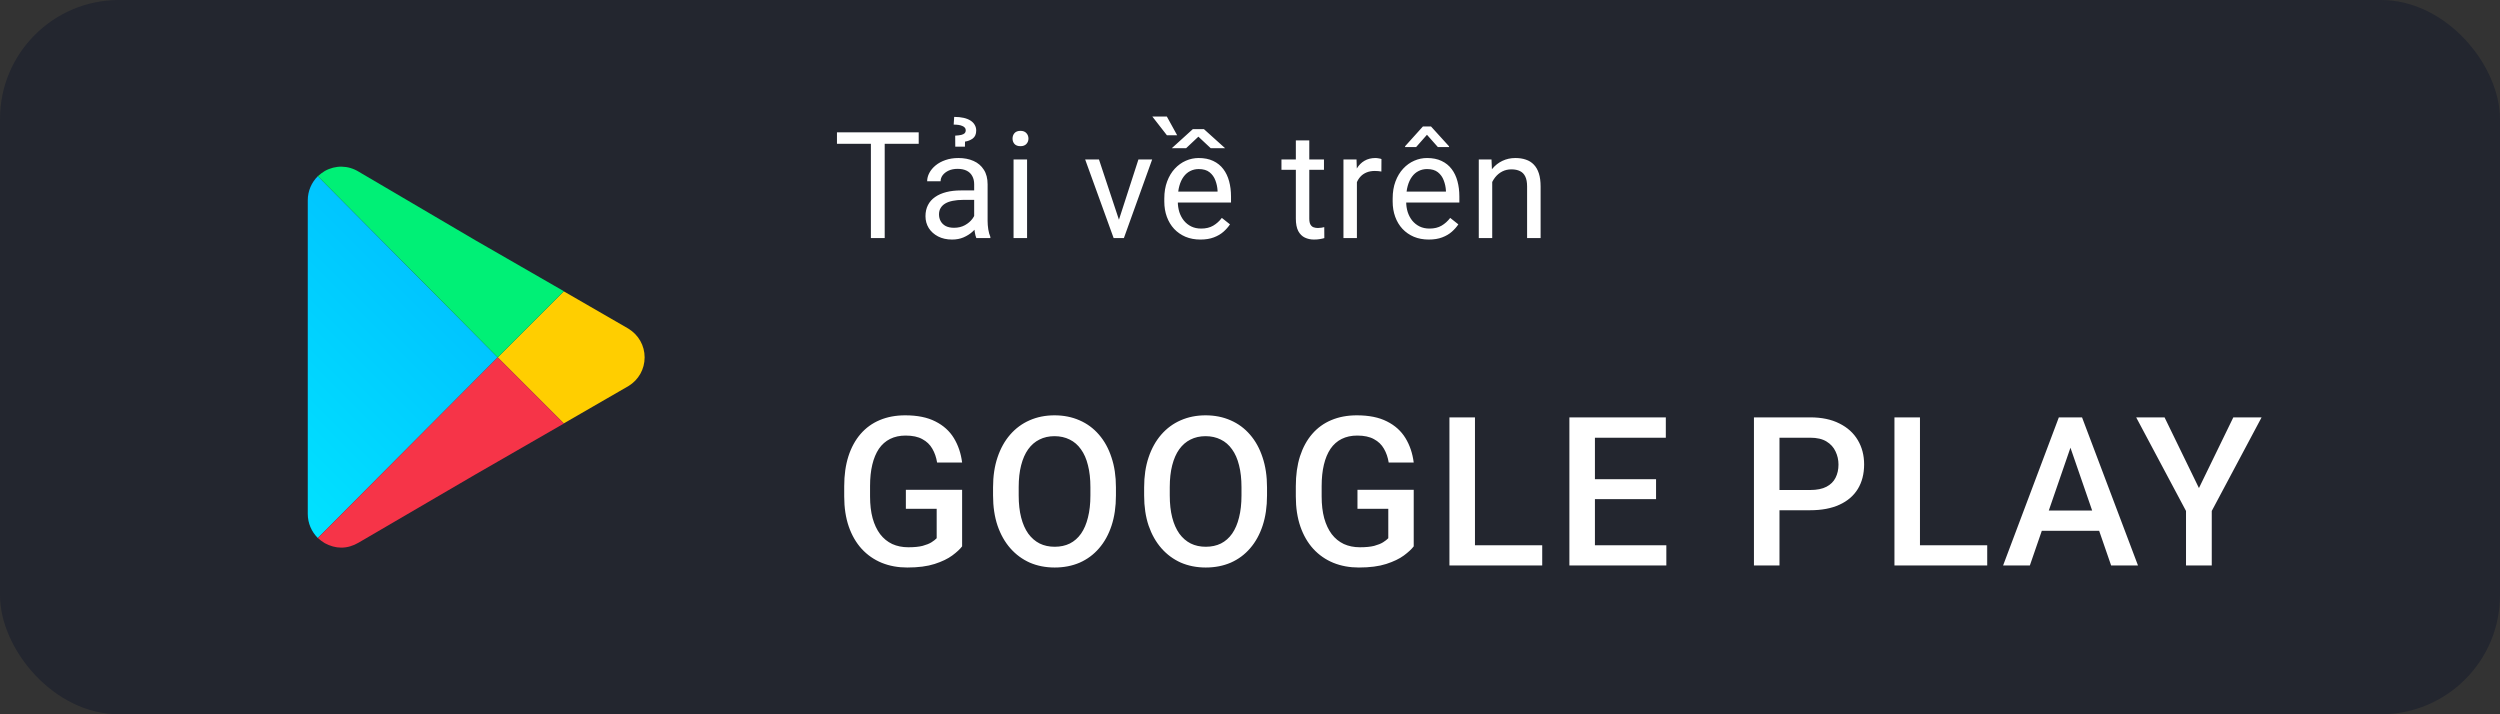 <svg width="168" height="48" viewBox="0 0 168 48" fill="none" xmlns="http://www.w3.org/2000/svg">
<rect x="0" y="0" width="168" height="48" fill="#333333" stroke="none"/>
<rect width="168" height="48" rx="8" fill="#23262F"/>
<path d="M42.221 22.081L37.885 19.577L33.447 24.015L37.885 28.454L42.235 25.941C42.914 25.529 43.319 24.809 43.319 24.015C43.319 23.222 42.913 22.502 42.221 22.081Z" fill="#FFCE00"/>
<path d="M33.447 24.015L21.358 11.839C20.937 12.259 20.682 12.83 20.682 13.461V34.533C20.682 35.163 20.937 35.734 21.358 36.155L33.447 24.015Z" fill="url(#paint0_linear_932_4016)"/>
<path d="M33.447 24.015L37.885 19.577L37.892 19.57L31.945 16.146L24.106 11.539C23.4 11.103 22.544 11.088 21.823 11.493C21.658 11.598 21.508 11.704 21.357 11.839L33.447 24.015Z" fill="#00F076"/>
<path d="M21.357 36.155C21.508 36.29 21.658 36.395 21.823 36.5C22.183 36.695 22.559 36.801 22.934 36.801C23.34 36.801 23.73 36.681 24.091 36.47L31.945 31.885L37.892 28.461L37.885 28.454L33.447 24.016L21.357 36.155Z" fill="#F63448"/>
<path d="M59.452 8.891V16H58.524V8.891H59.452ZM61.737 8.891V9.662H56.244V8.891H61.737ZM65.464 15.097V12.377C65.464 12.169 65.421 11.988 65.337 11.835C65.255 11.679 65.132 11.558 64.966 11.474C64.8 11.389 64.595 11.347 64.351 11.347C64.123 11.347 63.922 11.386 63.75 11.464C63.581 11.542 63.447 11.645 63.35 11.771C63.255 11.898 63.208 12.035 63.208 12.182H62.305C62.305 11.993 62.353 11.806 62.451 11.62C62.549 11.435 62.689 11.267 62.871 11.117C63.057 10.964 63.278 10.844 63.535 10.756C63.796 10.665 64.085 10.619 64.404 10.619C64.788 10.619 65.127 10.684 65.42 10.815C65.716 10.945 65.947 11.142 66.113 11.405C66.283 11.666 66.367 11.993 66.367 12.387V14.848C66.367 15.023 66.382 15.211 66.411 15.409C66.444 15.608 66.491 15.779 66.553 15.922V16H65.61C65.565 15.896 65.529 15.758 65.503 15.585C65.477 15.409 65.464 15.246 65.464 15.097ZM65.62 12.797L65.63 13.432H64.717C64.46 13.432 64.23 13.453 64.028 13.495C63.827 13.534 63.657 13.594 63.52 13.676C63.384 13.757 63.28 13.86 63.208 13.983C63.136 14.104 63.101 14.245 63.101 14.408C63.101 14.574 63.138 14.726 63.213 14.862C63.288 14.999 63.4 15.108 63.55 15.19C63.703 15.268 63.89 15.307 64.111 15.307C64.388 15.307 64.632 15.248 64.844 15.131C65.055 15.014 65.223 14.87 65.347 14.701C65.474 14.532 65.542 14.367 65.552 14.208L65.938 14.643C65.915 14.779 65.853 14.931 65.752 15.097C65.651 15.263 65.516 15.422 65.347 15.575C65.181 15.725 64.982 15.85 64.751 15.951C64.523 16.049 64.266 16.098 63.98 16.098C63.621 16.098 63.307 16.028 63.037 15.888C62.77 15.748 62.562 15.56 62.412 15.326C62.266 15.088 62.192 14.823 62.192 14.53C62.192 14.247 62.248 13.998 62.358 13.783C62.469 13.565 62.629 13.384 62.837 13.241C63.045 13.095 63.296 12.984 63.589 12.909C63.882 12.834 64.209 12.797 64.57 12.797H65.62ZM64.844 9.857H64.194L64.189 9.115C64.356 9.105 64.491 9.089 64.595 9.066C64.699 9.04 64.775 9.003 64.824 8.954C64.873 8.902 64.897 8.834 64.897 8.749C64.897 8.681 64.876 8.624 64.834 8.578C64.792 8.529 64.733 8.49 64.658 8.461C64.583 8.428 64.497 8.406 64.399 8.393C64.302 8.38 64.198 8.373 64.087 8.373L64.121 7.855C64.362 7.855 64.574 7.877 64.756 7.919C64.941 7.961 65.096 8.023 65.22 8.104C65.347 8.186 65.441 8.284 65.503 8.397C65.568 8.508 65.601 8.632 65.601 8.769C65.601 9.016 65.522 9.197 65.366 9.311C65.21 9.421 65.037 9.49 64.849 9.516L64.844 9.857ZM69.019 10.717V16H68.111V10.717H69.019ZM68.043 9.315C68.043 9.169 68.087 9.045 68.175 8.944C68.266 8.843 68.399 8.793 68.575 8.793C68.748 8.793 68.88 8.843 68.971 8.944C69.065 9.045 69.112 9.169 69.112 9.315C69.112 9.455 69.065 9.576 68.971 9.677C68.88 9.774 68.748 9.823 68.575 9.823C68.399 9.823 68.266 9.774 68.175 9.677C68.087 9.576 68.043 9.455 68.043 9.315ZM75.057 15.185L76.502 10.717H77.425L75.525 16H74.92L75.057 15.185ZM73.851 10.717L75.34 15.209L75.442 16H74.837L72.923 10.717H73.851ZM80.668 16.098C80.3 16.098 79.966 16.036 79.667 15.912C79.371 15.785 79.115 15.608 78.9 15.38C78.689 15.152 78.526 14.882 78.412 14.569C78.298 14.257 78.241 13.915 78.241 13.544V13.339C78.241 12.909 78.305 12.527 78.432 12.191C78.559 11.853 78.731 11.566 78.949 11.332C79.167 11.098 79.415 10.92 79.691 10.8C79.968 10.679 80.255 10.619 80.551 10.619C80.928 10.619 81.254 10.684 81.527 10.815C81.804 10.945 82.03 11.127 82.206 11.361C82.382 11.592 82.512 11.866 82.597 12.182C82.681 12.494 82.724 12.836 82.724 13.207V13.612H78.778V12.875H81.82V12.807C81.807 12.572 81.758 12.344 81.674 12.123C81.592 11.902 81.462 11.719 81.283 11.576C81.104 11.433 80.86 11.361 80.551 11.361C80.346 11.361 80.157 11.405 79.984 11.493C79.812 11.578 79.664 11.705 79.54 11.874C79.416 12.043 79.32 12.25 79.252 12.494C79.184 12.738 79.149 13.02 79.149 13.339V13.544C79.149 13.795 79.184 14.031 79.252 14.252C79.324 14.47 79.426 14.662 79.56 14.828C79.696 14.994 79.861 15.124 80.053 15.219C80.248 15.313 80.469 15.36 80.717 15.36C81.036 15.36 81.306 15.295 81.527 15.165C81.749 15.035 81.942 14.861 82.108 14.643L82.655 15.077C82.541 15.25 82.397 15.414 82.221 15.57C82.045 15.727 81.829 15.854 81.571 15.951C81.317 16.049 81.016 16.098 80.668 16.098ZM80.902 8.676L82.328 9.96H81.361L80.531 9.184L79.706 9.96H78.744L80.16 8.676H80.902ZM78.412 7.831L79.106 9.091H78.417L77.436 7.831H78.412ZM88.971 10.717V11.41H86.114V10.717H88.971ZM87.081 9.433H87.984V14.691C87.984 14.87 88.012 15.005 88.067 15.097C88.123 15.188 88.194 15.248 88.282 15.277C88.37 15.307 88.465 15.321 88.565 15.321C88.64 15.321 88.718 15.315 88.8 15.302C88.884 15.286 88.948 15.273 88.99 15.263L88.995 16C88.924 16.023 88.829 16.044 88.712 16.064C88.598 16.086 88.46 16.098 88.297 16.098C88.076 16.098 87.872 16.054 87.686 15.966C87.501 15.878 87.353 15.731 87.242 15.526C87.135 15.318 87.081 15.038 87.081 14.687V9.433ZM91.184 11.547V16H90.28V10.717H91.159L91.184 11.547ZM92.834 10.688L92.829 11.527C92.754 11.511 92.683 11.501 92.614 11.498C92.549 11.492 92.474 11.488 92.39 11.488C92.181 11.488 91.997 11.521 91.838 11.586C91.678 11.651 91.543 11.742 91.433 11.859C91.322 11.977 91.234 12.117 91.169 12.279C91.107 12.439 91.066 12.615 91.047 12.807L90.793 12.953C90.793 12.634 90.824 12.335 90.886 12.055C90.951 11.775 91.05 11.527 91.184 11.312C91.317 11.094 91.486 10.925 91.691 10.805C91.9 10.681 92.147 10.619 92.434 10.619C92.499 10.619 92.574 10.627 92.658 10.644C92.743 10.657 92.801 10.671 92.834 10.688ZM96.014 16.098C95.646 16.098 95.312 16.036 95.013 15.912C94.716 15.785 94.461 15.608 94.246 15.38C94.034 15.152 93.872 14.882 93.758 14.569C93.644 14.257 93.587 13.915 93.587 13.544V13.339C93.587 12.909 93.65 12.527 93.777 12.191C93.904 11.853 94.077 11.566 94.295 11.332C94.513 11.098 94.76 10.92 95.037 10.8C95.314 10.679 95.6 10.619 95.897 10.619C96.274 10.619 96.6 10.684 96.873 10.815C97.15 10.945 97.376 11.127 97.552 11.361C97.728 11.592 97.858 11.866 97.942 12.182C98.027 12.494 98.069 12.836 98.069 13.207V13.612H94.124V12.875H97.166V12.807C97.153 12.572 97.104 12.344 97.019 12.123C96.938 11.902 96.808 11.719 96.629 11.576C96.45 11.433 96.206 11.361 95.897 11.361C95.691 11.361 95.503 11.405 95.33 11.493C95.158 11.578 95.009 11.705 94.886 11.874C94.762 12.043 94.666 12.25 94.598 12.494C94.529 12.738 94.495 13.02 94.495 13.339V13.544C94.495 13.795 94.529 14.031 94.598 14.252C94.669 14.47 94.772 14.662 94.905 14.828C95.042 14.994 95.206 15.124 95.398 15.219C95.594 15.313 95.815 15.36 96.062 15.36C96.382 15.36 96.652 15.295 96.873 15.165C97.094 15.035 97.288 14.861 97.454 14.643L98.001 15.077C97.887 15.25 97.742 15.414 97.566 15.57C97.391 15.727 97.174 15.854 96.917 15.951C96.663 16.049 96.362 16.098 96.014 16.098ZM96.165 8.5L97.376 9.833V9.882H96.624L95.892 9.057L95.164 9.882H94.422V9.828L95.618 8.5H96.165ZM100.277 11.845V16H99.374V10.717H100.229L100.277 11.845ZM100.062 13.158L99.686 13.144C99.69 12.782 99.743 12.449 99.848 12.143C99.952 11.833 100.098 11.565 100.287 11.337C100.476 11.109 100.701 10.933 100.961 10.81C101.225 10.683 101.516 10.619 101.835 10.619C102.095 10.619 102.33 10.655 102.538 10.727C102.746 10.795 102.924 10.906 103.07 11.059C103.22 11.212 103.334 11.41 103.412 11.654C103.49 11.895 103.529 12.19 103.529 12.538V16H102.621V12.528C102.621 12.252 102.58 12.03 102.499 11.864C102.418 11.695 102.299 11.573 102.143 11.498C101.986 11.42 101.794 11.381 101.566 11.381C101.342 11.381 101.137 11.428 100.951 11.523C100.769 11.617 100.611 11.747 100.478 11.913C100.347 12.079 100.245 12.27 100.17 12.484C100.098 12.696 100.062 12.921 100.062 13.158Z" fill="white"/>
<path d="M64.654 32.914V36.715C64.513 36.902 64.292 37.107 63.991 37.33C63.695 37.549 63.301 37.738 62.809 37.898C62.316 38.057 61.703 38.137 60.97 38.137C60.345 38.137 59.773 38.032 59.254 37.822C58.734 37.608 58.285 37.296 57.907 36.886C57.533 36.476 57.244 35.977 57.039 35.389C56.834 34.796 56.731 34.122 56.731 33.365V32.675C56.731 31.923 56.825 31.253 57.012 30.665C57.203 30.073 57.477 29.571 57.832 29.161C58.188 28.751 58.616 28.441 59.117 28.231C59.623 28.017 60.195 27.91 60.833 27.91C61.649 27.91 62.323 28.047 62.856 28.32C63.394 28.589 63.809 28.963 64.101 29.441C64.392 29.92 64.577 30.467 64.654 31.082H62.973C62.918 30.736 62.811 30.426 62.651 30.152C62.496 29.879 62.273 29.665 61.981 29.51C61.694 29.35 61.321 29.27 60.86 29.27C60.464 29.27 60.115 29.346 59.815 29.496C59.514 29.646 59.263 29.867 59.062 30.159C58.867 30.451 58.718 30.806 58.618 31.226C58.518 31.645 58.468 32.123 58.468 32.661V33.365C58.468 33.912 58.525 34.398 58.639 34.821C58.757 35.245 58.926 35.603 59.145 35.895C59.368 36.186 59.639 36.407 59.958 36.558C60.277 36.703 60.637 36.776 61.038 36.776C61.43 36.776 61.751 36.745 62.002 36.681C62.253 36.612 62.451 36.533 62.597 36.441C62.747 36.346 62.863 36.255 62.945 36.168V34.192H60.874V32.914H64.654ZM74.991 32.75V33.297C74.991 34.049 74.893 34.723 74.697 35.32C74.501 35.917 74.221 36.425 73.856 36.845C73.496 37.264 73.064 37.585 72.558 37.809C72.052 38.027 71.491 38.137 70.876 38.137C70.265 38.137 69.707 38.027 69.201 37.809C68.7 37.585 68.265 37.264 67.895 36.845C67.526 36.425 67.239 35.917 67.034 35.32C66.834 34.723 66.733 34.049 66.733 33.297V32.75C66.733 31.998 66.834 31.326 67.034 30.733C67.235 30.136 67.517 29.628 67.882 29.209C68.251 28.785 68.686 28.464 69.188 28.245C69.693 28.022 70.252 27.91 70.862 27.91C71.478 27.91 72.038 28.022 72.544 28.245C73.05 28.464 73.485 28.785 73.85 29.209C74.214 29.628 74.495 30.136 74.69 30.733C74.891 31.326 74.991 31.998 74.991 32.75ZM73.275 33.297V32.736C73.275 32.18 73.221 31.69 73.111 31.267C73.007 30.838 72.849 30.48 72.64 30.193C72.435 29.902 72.182 29.683 71.881 29.537C71.58 29.387 71.241 29.311 70.862 29.311C70.484 29.311 70.147 29.387 69.851 29.537C69.554 29.683 69.301 29.902 69.092 30.193C68.887 30.48 68.73 30.838 68.62 31.267C68.511 31.69 68.456 32.18 68.456 32.736V33.297C68.456 33.853 68.511 34.345 68.62 34.773C68.73 35.202 68.889 35.564 69.099 35.86C69.313 36.152 69.568 36.373 69.864 36.523C70.16 36.669 70.498 36.742 70.876 36.742C71.259 36.742 71.598 36.669 71.894 36.523C72.191 36.373 72.441 36.152 72.647 35.86C72.852 35.564 73.007 35.202 73.111 34.773C73.221 34.345 73.275 33.853 73.275 33.297ZM85.144 32.75V33.297C85.144 34.049 85.046 34.723 84.85 35.32C84.654 35.917 84.373 36.425 84.009 36.845C83.649 37.264 83.216 37.585 82.71 37.809C82.204 38.027 81.644 38.137 81.028 38.137C80.418 38.137 79.859 38.027 79.353 37.809C78.852 37.585 78.417 37.264 78.048 36.845C77.679 36.425 77.392 35.917 77.186 35.32C76.986 34.723 76.886 34.049 76.886 33.297V32.75C76.886 31.998 76.986 31.326 77.186 30.733C77.387 30.136 77.67 29.628 78.034 29.209C78.403 28.785 78.838 28.464 79.34 28.245C79.846 28.022 80.404 27.91 81.015 27.91C81.63 27.91 82.19 28.022 82.696 28.245C83.202 28.464 83.637 28.785 84.002 29.209C84.367 29.628 84.647 30.136 84.843 30.733C85.043 31.326 85.144 31.998 85.144 32.75ZM83.428 33.297V32.736C83.428 32.18 83.373 31.69 83.264 31.267C83.159 30.838 83.002 30.48 82.792 30.193C82.587 29.902 82.334 29.683 82.033 29.537C81.732 29.387 81.393 29.311 81.015 29.311C80.636 29.311 80.299 29.387 80.003 29.537C79.707 29.683 79.454 29.902 79.244 30.193C79.039 30.48 78.882 30.838 78.772 31.267C78.663 31.69 78.608 32.18 78.608 32.736V33.297C78.608 33.853 78.663 34.345 78.772 34.773C78.882 35.202 79.041 35.564 79.251 35.86C79.465 36.152 79.72 36.373 80.017 36.523C80.313 36.669 80.65 36.742 81.028 36.742C81.411 36.742 81.751 36.669 82.047 36.523C82.343 36.373 82.594 36.152 82.799 35.86C83.004 35.564 83.159 35.202 83.264 34.773C83.373 34.345 83.428 33.853 83.428 33.297ZM95.002 32.914V36.715C94.861 36.902 94.64 37.107 94.339 37.33C94.043 37.549 93.648 37.738 93.156 37.898C92.664 38.057 92.051 38.137 91.317 38.137C90.693 38.137 90.121 38.032 89.602 37.822C89.082 37.608 88.633 37.296 88.255 36.886C87.881 36.476 87.592 35.977 87.387 35.389C87.182 34.796 87.079 34.122 87.079 33.365V32.675C87.079 31.923 87.172 31.253 87.359 30.665C87.551 30.073 87.824 29.571 88.18 29.161C88.535 28.751 88.963 28.441 89.465 28.231C89.971 28.017 90.543 27.91 91.181 27.91C91.996 27.91 92.671 28.047 93.204 28.32C93.742 28.589 94.157 28.963 94.448 29.441C94.74 29.92 94.924 30.467 95.002 31.082H93.32C93.266 30.736 93.159 30.426 92.999 30.152C92.844 29.879 92.621 29.665 92.329 29.51C92.042 29.35 91.668 29.27 91.208 29.27C90.811 29.27 90.463 29.346 90.162 29.496C89.861 29.646 89.611 29.867 89.41 30.159C89.214 30.451 89.066 30.806 88.966 31.226C88.866 31.645 88.815 32.123 88.815 32.661V33.365C88.815 33.912 88.872 34.398 88.986 34.821C89.105 35.245 89.273 35.603 89.492 35.895C89.716 36.186 89.987 36.407 90.306 36.558C90.625 36.703 90.985 36.776 91.386 36.776C91.778 36.776 92.099 36.745 92.35 36.681C92.6 36.612 92.799 36.533 92.944 36.441C93.095 36.346 93.211 36.255 93.293 36.168V34.192H91.222V32.914H95.002ZM103.637 36.64V38H98.64V36.64H103.637ZM99.118 28.047V38H97.402V28.047H99.118ZM111.978 36.64V38H106.693V36.64H111.978ZM107.179 28.047V38H105.463V28.047H107.179ZM111.287 32.203V33.543H106.693V32.203H111.287ZM111.943 28.047V29.414H106.693V28.047H111.943ZM121.646 34.288H119.055V32.928H121.646C122.097 32.928 122.461 32.855 122.739 32.709C123.017 32.563 123.22 32.363 123.348 32.107C123.48 31.848 123.546 31.551 123.546 31.219C123.546 30.904 123.48 30.61 123.348 30.337C123.22 30.059 123.017 29.836 122.739 29.667C122.461 29.498 122.097 29.414 121.646 29.414H119.581V38H117.865V28.047H121.646C122.416 28.047 123.07 28.184 123.607 28.457C124.15 28.726 124.562 29.1 124.845 29.578C125.127 30.052 125.269 30.594 125.269 31.205C125.269 31.848 125.127 32.399 124.845 32.859C124.562 33.32 124.15 33.673 123.607 33.919C123.07 34.165 122.416 34.288 121.646 34.288ZM133.541 36.64V38H128.544V36.64H133.541ZM129.022 28.047V38H127.307V28.047H129.022ZM139.38 29.373L136.406 38H134.608L138.354 28.047H139.503L139.38 29.373ZM141.868 38L138.888 29.373L138.758 28.047H139.913L143.673 38H141.868ZM141.725 34.309V35.669H136.311V34.309H141.725ZM145.458 28.047L147.769 32.798L150.079 28.047H151.979L148.63 34.336V38H146.9V34.336L143.551 28.047H145.458Z" fill="white"/>
<defs>
<linearGradient id="paint0_linear_932_4016" x1="15.279" y1="30.076" x2="27.436" y2="17.918" gradientUnits="userSpaceOnUse">
<stop stop-color="#00E2FF"/>
<stop offset="1" stop-color="#00C5FF"/>
</linearGradient>
</defs>
</svg>
